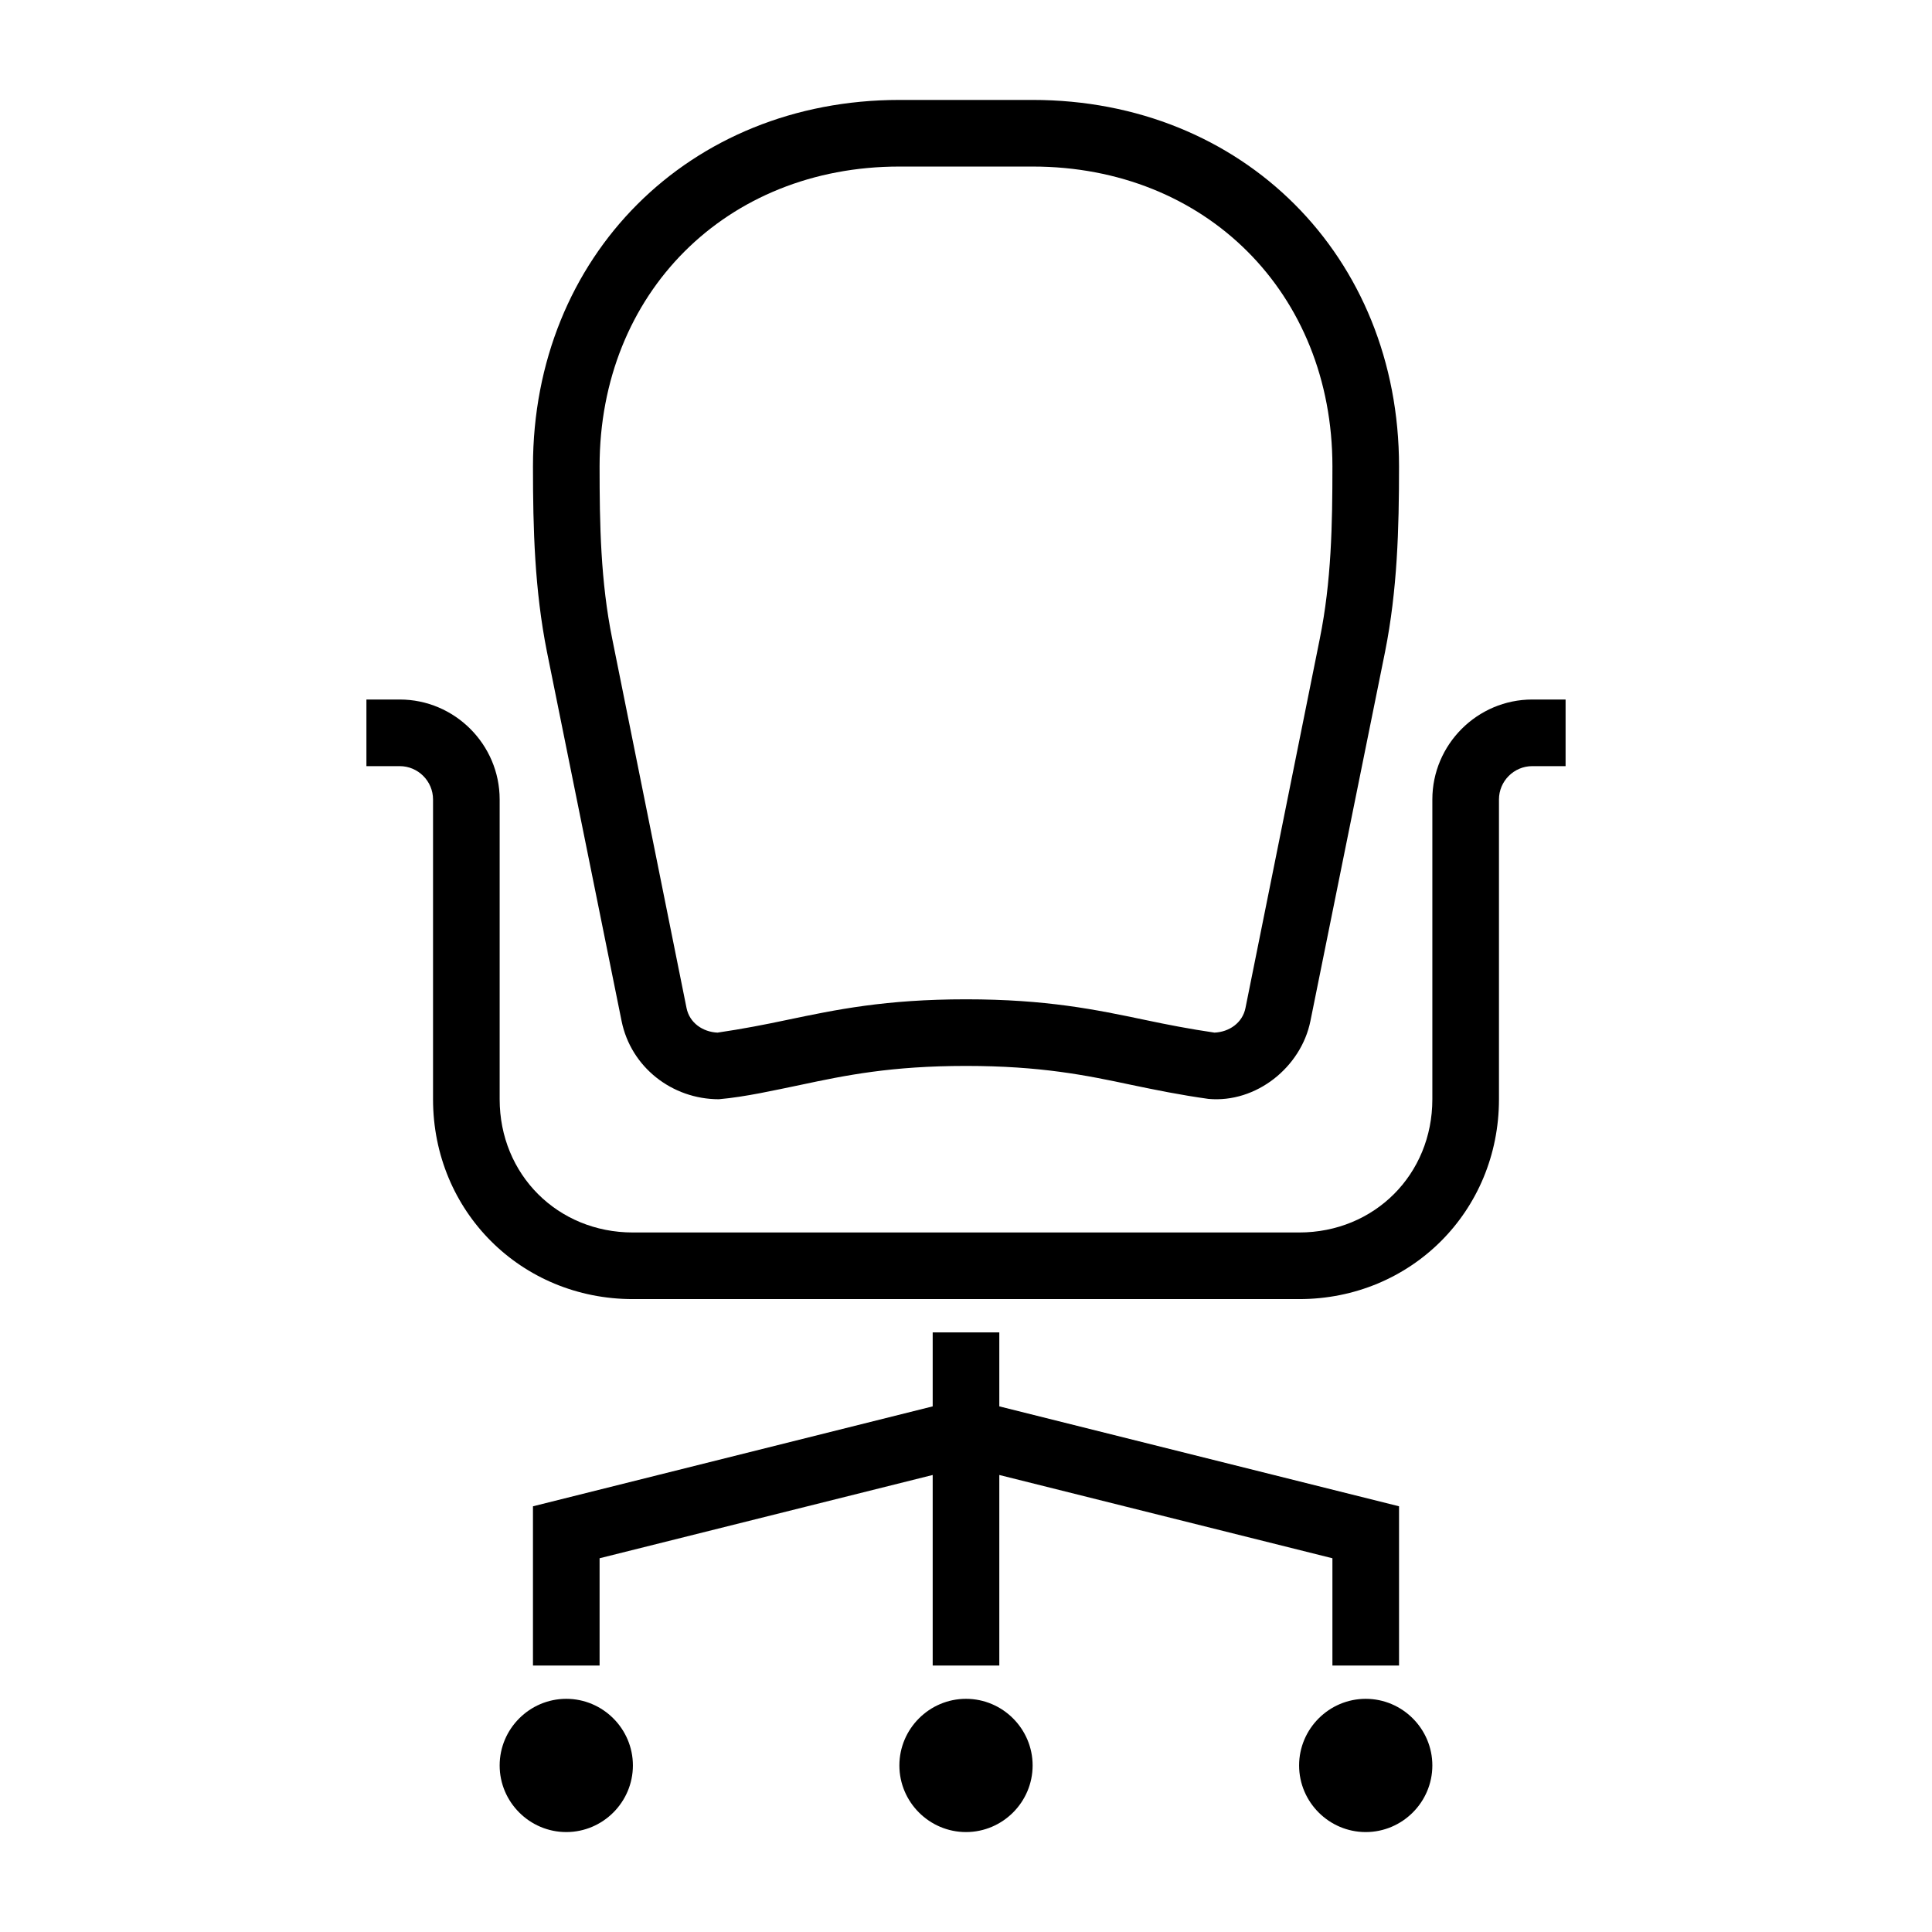 <?xml version="1.0" encoding="UTF-8"?>
<!DOCTYPE svg PUBLIC "-//W3C//DTD SVG 1.1//EN" "http://www.w3.org/Graphics/SVG/1.1/DTD/svg11.dtd">
<svg xmlns="http://www.w3.org/2000/svg" xml:space="preserve" width="580px" height="580px" shape-rendering="geometricPrecision" text-rendering="geometricPrecision" image-rendering="optimizeQuality" fill-rule="nonzero" clip-rule="nonzero" viewBox="0 0 5800 5800" xmlns:xlink="http://www.w3.org/1999/xlink">
	<title>office_chair icon</title>
	<desc>office_chair icon from the IconExperience.com I-Collection. Copyright by INCORS GmbH (www.incors.com).</desc>
		<path id="curve28"  d="M4100 5100c110,0 200,90 200,200 0,110 -90,200 -200,200 -110,0 -200,-90 -200,-200 0,-110 90,-200 200,-200zm600 -2800l-100 0c-55,0 -100,45 -100,100l0 900c0,336 -264,600 -600,600l-2000 0c-336,0 -600,-264 -600,-600l0 -900c0,-55 -45,-100 -100,-100l-100 0 0 -200 100 0c165,0 300,135 300,300l0 900c0,226 174,400 400,400l2000 0c226,0 400,-174 400,-400l0 -900c0,-165 135,-300 300,-300l100 0 0 200zm-2000 -2000l400 0c631,0 1100,469 1100,1100 0,189 -5,371 -42,557l-224 1108c-28,139 -163,247 -306,234 -86,-12 -159,-27 -231,-42 -136,-29 -273,-57 -497,-57 -224,0 -361,28 -497,57 -78,16 -165,36 -245,43 -140,0 -264,-96 -292,-235l-224 -1108c-37,-186 -42,-368 -42,-557 0,-631 469,-1100 1100,-1100zm400 200l-400 0c-520,0 -900,380 -900,900 0,175 3,345 38,518l223 1108c9,45 49,72 93,74 75,-11 142,-24 208,-38 148,-31 296,-62 538,-62 242,0 390,31 538,62 66,14 133,27 208,38 44,-2 84,-29 93,-74l223 -1108c35,-173 38,-343 38,-518 0,-520 -380,-900 -900,-900zm-100 3500l0 222 1200 300 0 478 -200 0 0 -322 -1000 -250 0 572 -200 0 0 -572 -1000 250 0 322 -200 0 0 -478 1200 -300 0 -222 200 0zm-100 1100c110,0 200,90 200,200 0,110 -90,200 -200,200 -110,0 -200,-90 -200,-200 0,-110 90,-200 200,-200zm-1200 0c110,0 200,90 200,200 0,110 -90,200 -200,200 -110,0 -200,-90 -200,-200 0,-110 90,-200 200,-200z"/>
</svg>